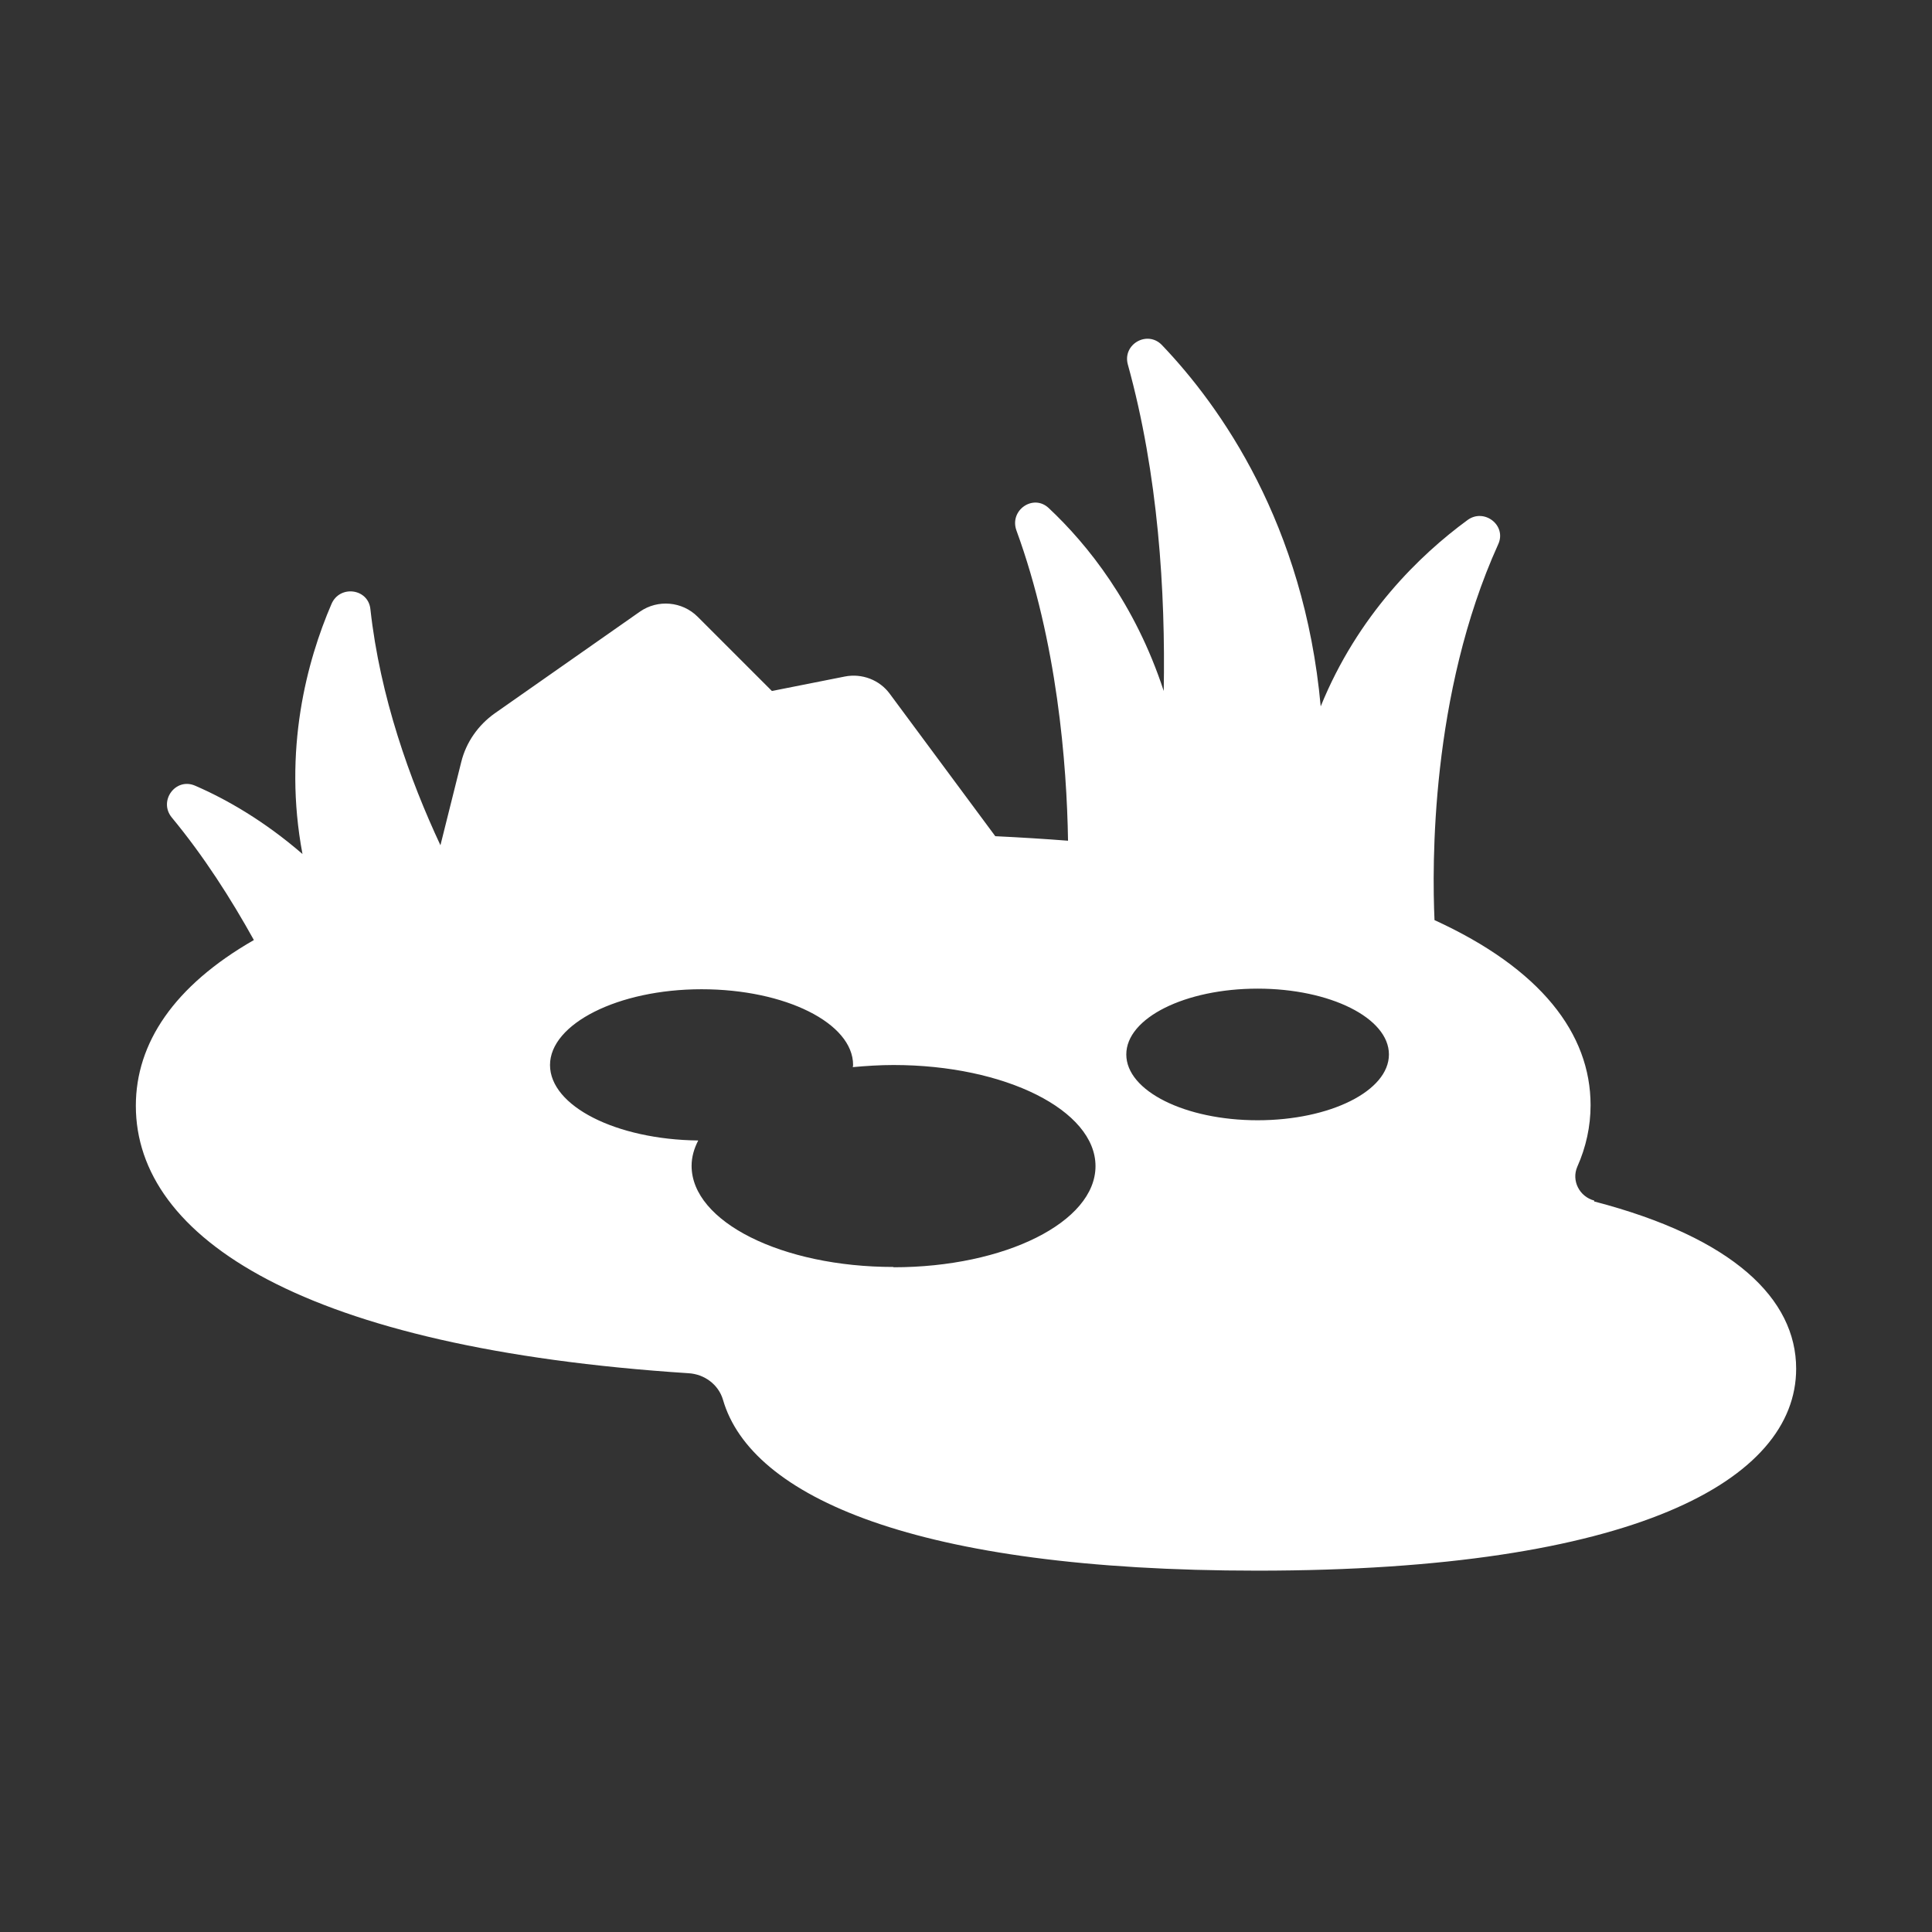 <?xml version="1.0" encoding="UTF-8"?>
<svg id="Layer_2" data-name="Layer 2" xmlns="http://www.w3.org/2000/svg" viewBox="0 0 64 64">
  <rect x="0" y="0" width="64" height="64" fill="#333333" stroke="none"/>
  <defs>
    <style>
      .cls-1, .cls-2 {
        fill: #fff;
      }

      .cls-2 {
        opacity: 0;
      }
    </style>
  </defs>
  <g id="White">
    <g id="Pond_Flat_White" data-name="Pond Flat White">
      <rect class="cls-2" width="64" height="64"/>
      <path class="cls-1" d="M52.81,39.77c-.49-.13-.76-.66-.56-1.12,.29-.65,.44-1.34,.44-2.04,0-2.37-1.65-4.52-5.17-6.13-.08-1.79-.14-7.48,2.11-12.45,.29-.63-.47-1.21-1.02-.8-1.57,1.15-3.63,3.14-4.86,6.17-.55-6.05-3.33-9.95-5.26-11.97-.48-.5-1.31-.03-1.13,.64,1.01,3.65,1.25,7.53,1.19,10.82-.95-2.9-2.53-4.86-3.81-6.06-.51-.48-1.31,.07-1.07,.74,1.35,3.69,1.67,7.74,1.71,10.28-.77-.06-1.58-.11-2.41-.15l-3.49-4.71c-.34-.47-.93-.69-1.49-.58l-2.42,.48-2.46-2.46c-.51-.51-1.32-.58-1.91-.17l-4.81,3.37c-.55,.39-.95,.96-1.11,1.61l-.69,2.76c-1.01-2.16-2-4.91-2.32-7.82-.07-.69-1.02-.81-1.29-.17-.81,1.88-1.61,4.83-.96,8.28-1.26-1.09-2.51-1.81-3.55-2.26-.65-.29-1.23,.5-.78,1.05,1.06,1.28,1.96,2.69,2.72,4.06-2.65,1.52-3.91,3.42-3.91,5.49,0,4.38,5.56,8.03,18.31,8.86,.52,.03,.99,.37,1.14,.88,.93,3.21,6.38,5.66,17.7,5.66,12.5,0,17.85-3,17.85-6.69,0-2.31-2.08-4.34-6.69-5.54Zm-23.21,2.2c-3.7,0-6.69-1.5-6.69-3.35,0-.29,.08-.57,.22-.84-2.72-.03-4.91-1.14-4.91-2.5s2.25-2.51,5.02-2.51,5.02,1.12,5.02,2.51c0,.02-.01,.05-.01,.07,.44-.04,.89-.07,1.35-.07,3.7,0,6.69,1.5,6.69,3.35s-3,3.35-6.69,3.35Zm12.06-4.86c-2.4,0-4.35-.97-4.35-2.18s1.95-2.18,4.35-2.18,4.35,.97,4.35,2.18-1.95,2.18-4.35,2.18Z"/>
    </g>
  </g>
</svg>